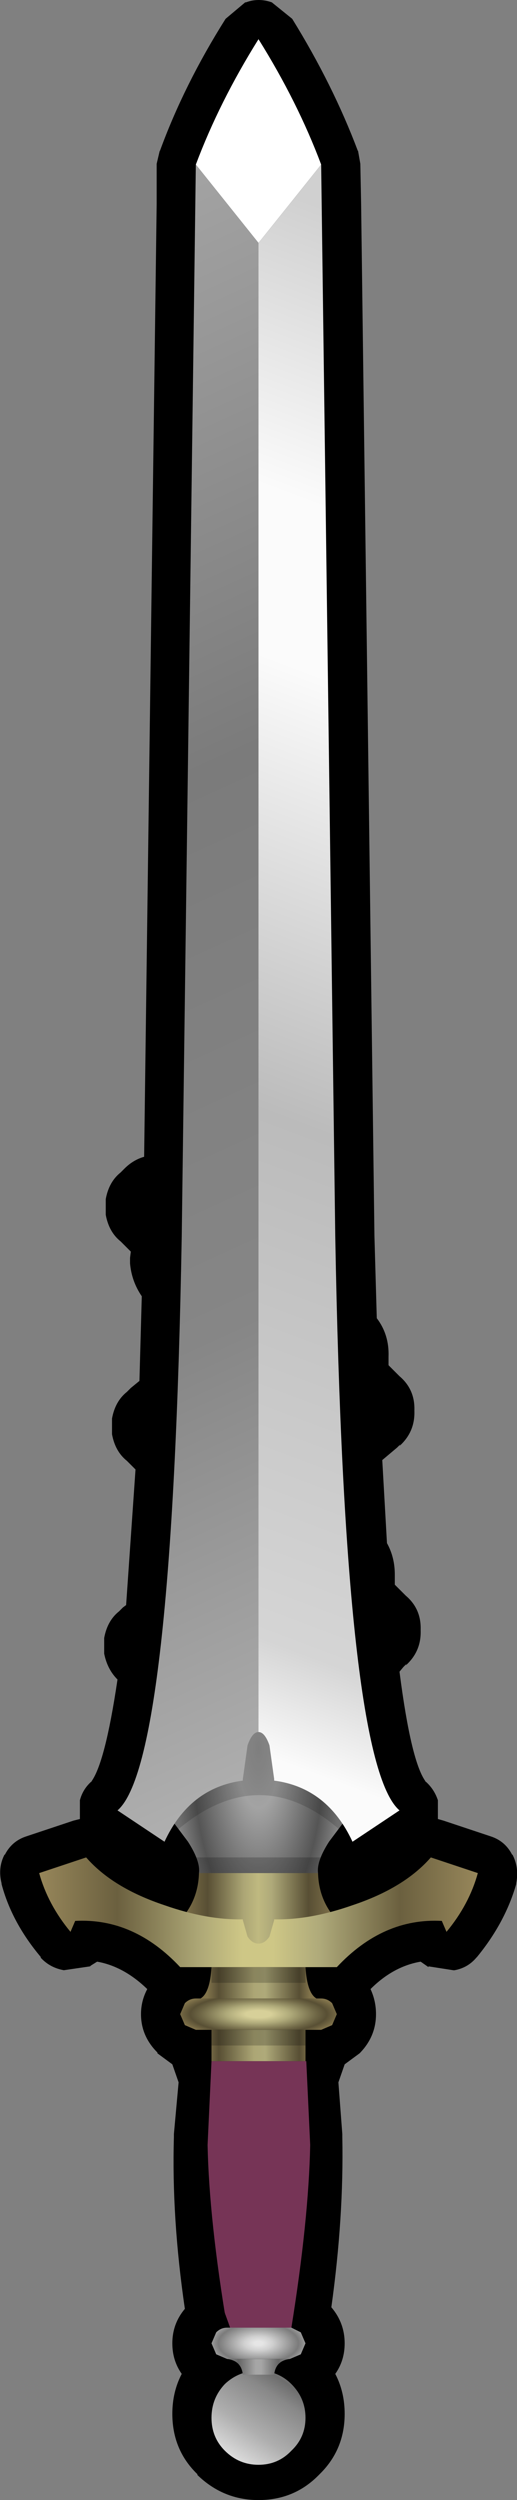 <?xml version="1.0" encoding="UTF-8" standalone="no"?>
<svg xmlns:xlink="http://www.w3.org/1999/xlink" height="159.5px" width="33.0px" xmlns="http://www.w3.org/2000/svg">
  <rect width="100%" height="100%" fill="#808080" stroke="none"/>
  <g transform="matrix(1.0, 0.0, 0.0, 1.0, 16.5, 79.5)">
    <path d="M6.55 -66.5 L7.4 -0.65 7.55 4.6 Q8.35 5.65 8.3 7.05 L8.3 7.15 8.3 7.6 9.05 8.35 9.0 8.3 Q10.0 9.15 9.95 10.5 10.0 11.85 9.0 12.75 L9.05 12.65 8.85 12.85 7.9 13.65 8.2 18.95 Q8.7 19.85 8.7 20.95 L8.7 21.05 8.7 21.15 8.7 21.2 8.7 21.25 8.7 21.6 9.45 22.35 9.4 22.3 Q10.4 23.15 10.35 24.5 10.4 25.85 9.4 26.75 L9.45 26.65 9.25 26.85 9.0 27.15 Q9.75 33.0 10.7 34.2 L10.6 34.1 Q11.2 34.6 11.45 35.35 L11.45 35.4 11.45 36.55 11.8 36.65 14.8 37.65 Q15.75 37.95 16.2 38.85 L16.2 38.8 Q16.65 39.65 16.45 40.65 L16.45 40.7 Q15.75 43.15 13.95 45.35 L13.9 45.4 Q13.35 46.05 12.5 46.2 L12.45 46.2 10.85 45.95 10.85 46.0 10.35 45.65 Q8.6 45.95 7.15 47.4 7.5 48.15 7.5 49.0 7.5 50.4 6.5 51.45 L6.45 51.5 5.5 52.2 5.1 53.35 5.35 56.65 5.35 56.8 5.35 56.85 Q5.45 61.95 4.65 67.7 5.5 68.7 5.5 70.0 5.5 71.1 4.9 71.95 5.5 73.1 5.5 74.5 5.5 76.75 3.95 78.3 L3.9 78.35 3.85 78.4 3.8 78.45 Q2.25 80.0 0.0 80.0 -2.25 80.0 -3.9 78.4 L-3.9 78.35 Q-5.5 76.8 -5.5 74.5 -5.5 73.1 -4.9 71.95 -5.5 71.1 -5.5 70.0 -5.5 68.75 -4.7 67.8 -5.55 62.0 -5.4 56.85 L-5.4 56.8 -5.4 56.75 -5.4 56.65 -5.1 53.35 -5.5 52.2 -6.45 51.5 -6.45 51.45 Q-7.5 50.4 -7.5 49.0 -7.5 48.15 -7.1 47.4 -8.6 45.95 -10.3 45.65 L-10.7 45.9 -10.75 45.95 -12.45 46.2 -12.4 46.2 Q-13.3 46.05 -13.9 45.4 L-13.9 45.35 Q-15.75 43.15 -16.4 40.7 L-16.4 40.65 Q-16.65 39.65 -16.2 38.8 L-16.2 38.85 Q-15.75 37.95 -14.8 37.65 L-11.8 36.65 -11.4 36.55 -11.4 35.4 -11.4 35.35 Q-11.2 34.6 -10.6 34.1 L-10.7 34.2 Q-9.8 33.05 -9.0 27.65 -9.65 27.0 -9.85 26.0 L-9.85 25.0 Q-9.65 23.9 -8.9 23.3 L-8.95 23.35 -8.65 23.05 -8.45 22.9 -7.85 14.25 -8.45 13.65 -8.4 13.7 Q-9.15 13.1 -9.35 12.0 L-9.35 11.0 Q-9.15 9.9 -8.4 9.3 L-8.45 9.35 -8.15 9.05 -7.6 8.6 -7.45 3.2 Q-8.1 2.25 -8.2 1.1 L-8.2 0.75 -8.15 0.35 -8.85 -0.35 -8.8 -0.3 Q-9.55 -0.9 -9.75 -2.0 L-9.75 -3.0 Q-9.55 -4.1 -8.8 -4.7 L-8.85 -4.65 -8.55 -4.95 Q-8.0 -5.5 -7.3 -5.7 L-6.5 -66.5 -6.5 -69.05 -6.3 -69.9 -6.3 -69.85 Q-4.75 -74.1 -2.1 -78.3 L-0.85 -79.35 -0.8 -79.35 Q0.0 -79.65 0.85 -79.35 L2.15 -78.3 Q4.75 -74.1 6.35 -69.85 L6.35 -69.9 6.5 -69.05 6.55 -66.5" fill="#000000" fill-rule="evenodd" stroke="none"/>
    <path d="M2.1 72.6 Q3.0 73.5 3.0 74.75 3.0 76.0 2.1 76.85 1.25 77.75 0.0 77.75 -1.25 77.75 -2.15 76.85 -3.0 76.0 -3.0 74.75 -3.0 73.5 -2.15 72.6 -1.25 71.75 0.0 71.75 1.25 71.75 2.1 72.6" fill="url(#gradient0)" fill-rule="evenodd" stroke="none"/>
    <path d="M-3.7 48.0 Q-3.1 47.65 -3.0 46.0 L3.0 46.0 Q3.1 47.65 3.7 48.0 L-3.7 48.0" fill="url(#gradient1)" fill-rule="evenodd" stroke="none"/>
    <path d="M3.7 48.0 L4.0 48.0 Q4.4 48.0 4.7 48.3 L5.0 49.0 4.7 49.7 4.0 50.0 3.0 50.0 -3.0 50.0 -4.0 50.0 -4.7 49.7 -5.0 49.0 -4.7 48.3 Q-4.4 48.0 -4.0 48.0 L-3.7 48.0 3.7 48.0" fill="url(#gradient2)" fill-rule="evenodd" stroke="none"/>
    <path d="M3.0 50.0 L3.0 52.0 -3.0 52.0 -3.0 50.0 3.0 50.0" fill="url(#gradient3)" fill-rule="evenodd" stroke="none"/>
    <path d="M3.8 40.0 Q3.85 41.75 5.0 43.0 L0.0 45.0 -5.0 43.0 Q-3.85 41.75 -3.8 40.0 L3.8 40.0" fill="url(#gradient4)" fill-rule="evenodd" stroke="none"/>
    <path d="M3.0 52.0 L3.05 52.0 3.3 57.35 Q3.2 62.15 2.1 69.0 L2.0 69.0 -2.0 69.0 Q-3.15 62.15 -3.25 57.35 L-3.0 52.0 3.0 52.0" fill="url(#gradient5)" fill-rule="evenodd" stroke="none"/>
    <path d="M2.1 69.0 L2.7 69.3 3.0 70.0 2.7 70.7 2.0 71.0 0.0 71.0 -2.0 71.0 -2.7 70.7 -3.0 70.0 -2.7 69.3 Q-2.4 69.0 -2.0 69.0 L2.0 69.0 2.1 69.0" fill="url(#gradient6)" fill-rule="evenodd" stroke="none"/>
    <path d="M2.0 71.0 Q1.1 71.1 1.0 72.0 L0.0 72.0 0.0 71.0 2.0 71.0" fill="url(#gradient7)" fill-rule="evenodd" stroke="none"/>
    <path d="M0.0 72.0 L-1.0 72.0 Q-1.1 71.1 -2.0 71.0 L0.0 71.0 0.0 72.0" fill="url(#gradient8)" fill-rule="evenodd" stroke="none"/>
    <path d="M-3.8 40.0 Q-3.7 39.25 -4.5 38.0 L-6.0 36.0 0.0 27.0 6.0 36.0 4.5 38.0 Q3.7 39.25 3.8 40.0 L-3.8 40.0" fill="url(#gradient9)" fill-rule="evenodd" stroke="none"/>
    <path d="M4.0 40.0 L-4.0 40.0 -4.0 39.0 4.0 39.0 4.0 40.0 M3.0 47.0 L-3.0 47.0 -3.0 46.0 3.0 46.0 3.0 47.0 M3.0 51.0 L-3.0 51.0 -3.0 50.0 3.0 50.0 3.0 51.0" fill="#000000" fill-opacity="0.2" fill-rule="evenodd" stroke="none"/>
    <path d="M6.0 38.0 Q0.1 32.05 -6.0 38.0 L-6.0 30.0 6.0 30.0 6.0 38.0" fill="#000000" fill-opacity="0.153" fill-rule="evenodd" stroke="none"/>
    <path d="M4.0 -69.0 L0.0 -64.0 -4.0 -69.0 Q-2.5 -73.0 0.0 -77.0 2.5 -73.0 4.0 -69.0" fill="#ffffff" fill-rule="evenodd" stroke="none"/>
    <path d="M-4.0 -69.0 L0.0 -64.0 0.0 31.0 Q-0.4 31.0 -0.7 31.85 L-1.0 34.0 -1.0 34.1 Q-4.4 34.55 -6.0 38.0 L-9.0 36.0 Q-5.5 33.0 -4.9 -0.6 L-4.0 -69.0" fill="url(#gradient10)" fill-rule="evenodd" stroke="none"/>
    <path d="M0.0 46.0 L-5.0 46.0 Q-7.95 42.85 -11.7 43.05 L-12.0 43.75 Q-13.45 42.0 -14.0 40.0 L-11.0 39.0 Q-9.3 40.95 -6.0 42.05 -3.3 43.0 -1.0 42.95 L-1.0 43.0 -0.7 44.05 Q-0.4 44.5 0.0 44.5 0.4 44.5 0.7 44.05 L1.0 43.0 1.0 42.95 Q3.3 43.0 6.0 42.05 9.3 40.95 11.0 39.0 L14.0 40.0 Q13.45 42.0 12.0 43.75 L11.7 43.05 Q7.95 42.85 5.0 46.0 L0.0 46.0" fill="url(#gradient11)" fill-rule="evenodd" stroke="none"/>
    <path d="M0.0 -64.0 L4.0 -69.0 4.9 -0.6 Q5.5 33.0 9.0 36.0 L6.0 38.0 Q4.4 34.55 1.0 34.1 L1.0 34.0 0.7 31.85 Q0.4 31.0 0.0 31.0 L0.0 -64.0" fill="url(#gradient12)" fill-rule="evenodd" stroke="none"/>
  </g>
  <defs>
    <linearGradient gradientTransform="matrix(-0.002, 0.004, -0.003, -0.002, 0.0, 74.75)" gradientUnits="userSpaceOnUse" id="gradient0" spreadMethod="pad" x1="-819.2" x2="819.2">
      <stop offset="0.0" stop-color="#8d8d8d"/>
      <stop offset="0.11" stop-color="#6d6d6d"/>
      <stop offset="0.259" stop-color="#888888"/>
      <stop offset="0.624" stop-color="#aeaeae"/>
      <stop offset="0.937" stop-color="#dfdfdf"/>
    </linearGradient>
    <linearGradient gradientTransform="matrix(0.004, 0.0, 0.0, 0.001, 0.0, 47.0)" gradientUnits="userSpaceOnUse" id="gradient1" spreadMethod="pad" x1="-819.2" x2="819.2">
      <stop offset="0.0" stop-color="#81734b"/>
      <stop offset="0.114" stop-color="#584f34"/>
      <stop offset="0.455" stop-color="#aca675"/>
      <stop offset="0.565" stop-color="#afaa7a"/>
      <stop offset="0.898" stop-color="#584f34"/>
      <stop offset="1.0" stop-color="#81734b"/>
    </linearGradient>
    <radialGradient cx="0" cy="0" gradientTransform="matrix(0.007, 0.0, 0.0, 0.002, 0.0, 49.0)" gradientUnits="userSpaceOnUse" id="gradient2" r="819.2" spreadMethod="pad">
      <stop offset="0.141" stop-color="#d7d099"/>
      <stop offset="0.357" stop-color="#afaa7a"/>
      <stop offset="0.647" stop-color="#6e6645"/>
      <stop offset="0.761" stop-color="#584f34"/>
      <stop offset="0.914" stop-color="#81734b"/>
    </radialGradient>
    <linearGradient gradientTransform="matrix(0.004, 0.0, 0.0, 0.002, 0.0, 50.5)" gradientUnits="userSpaceOnUse" id="gradient3" spreadMethod="pad" x1="-819.2" x2="819.2">
      <stop offset="0.0" stop-color="#81734b"/>
      <stop offset="0.114" stop-color="#584f34"/>
      <stop offset="0.455" stop-color="#aca675"/>
      <stop offset="0.565" stop-color="#afaa7a"/>
      <stop offset="0.898" stop-color="#584f34"/>
      <stop offset="1.0" stop-color="#81734b"/>
    </linearGradient>
    <linearGradient gradientTransform="matrix(0.006, 0.0, 0.0, 0.003, 0.0, 42.5)" gradientUnits="userSpaceOnUse" id="gradient4" spreadMethod="pad" x1="-819.2" x2="819.2">
      <stop offset="0.0" stop-color="#81734b"/>
      <stop offset="0.169" stop-color="#584f34"/>
      <stop offset="0.404" stop-color="#aca675"/>
      <stop offset="0.498" stop-color="#bfb980"/>
      <stop offset="0.584" stop-color="#afaa7a"/>
      <stop offset="0.824" stop-color="#584f34"/>
      <stop offset="1.0" stop-color="#81734b"/>
    </linearGradient>
    <radialGradient cx="0" cy="0" fx="-1628.8" fy="0" gradientTransform="matrix(0.004, 0.0, 0.0, 0.019, 0.0, 56.0)" gradientUnits="userSpaceOnUse" id="gradient5" r="819.2" spreadMethod="pad">
      <stop offset="0.0" stop-color="#8b3453"/>
      <stop offset="0.145" stop-color="#8b3453"/>
      <stop offset="0.725" stop-color="#4f2239"/>
      <stop offset="0.973" stop-color="#763456"/>
    </radialGradient>
    <radialGradient cx="0" cy="0" gradientTransform="matrix(0.004, 0.0, 0.0, 0.002, 0.0, 70.0)" gradientUnits="userSpaceOnUse" id="gradient6" r="819.2" spreadMethod="pad">
      <stop offset="0.082" stop-color="#e6e6e6"/>
      <stop offset="0.278" stop-color="#d0d0d0"/>
      <stop offset="0.78" stop-color="#7b7b7b"/>
      <stop offset="0.953" stop-color="#a3a3a3"/>
    </radialGradient>
    <linearGradient gradientTransform="matrix(0.002, 0.0, 0.0, 6.0E-4, 0.0, 78.5)" gradientUnits="userSpaceOnUse" id="gradient7" spreadMethod="pad" x1="-819.2" x2="819.2">
      <stop offset="0.0" stop-color="#787878"/>
      <stop offset="0.098" stop-color="#666666"/>
      <stop offset="0.459" stop-color="#a6a6a6"/>
      <stop offset="0.553" stop-color="#a6a6a6"/>
      <stop offset="0.89" stop-color="#666666"/>
      <stop offset="0.992" stop-color="#787878"/>
    </linearGradient>
    <linearGradient gradientTransform="matrix(-0.002, 0.0, 0.0, 6.0E-4, 0.0, 78.5)" gradientUnits="userSpaceOnUse" id="gradient8" spreadMethod="pad" x1="-819.2" x2="819.2">
      <stop offset="0.0" stop-color="#787878"/>
      <stop offset="0.098" stop-color="#666666"/>
      <stop offset="0.459" stop-color="#a6a6a6"/>
      <stop offset="0.553" stop-color="#a6a6a6"/>
      <stop offset="0.89" stop-color="#666666"/>
      <stop offset="0.992" stop-color="#787878"/>
    </linearGradient>
    <radialGradient cx="0" cy="0" gradientTransform="matrix(0.007, 0.0, 0.0, 0.019, 0.0, 32.0)" gradientUnits="userSpaceOnUse" id="gradient9" r="819.2" spreadMethod="pad">
      <stop offset="0.0" stop-color="#959595"/>
      <stop offset="0.247" stop-color="#a3a3a3"/>
      <stop offset="0.729" stop-color="#555555"/>
      <stop offset="0.937" stop-color="#838383"/>
    </radialGradient>
    <linearGradient gradientTransform="matrix(-0.024, -0.054, 0.059, -0.027, -4.5, -15.5)" gradientUnits="userSpaceOnUse" id="gradient10" spreadMethod="pad" x1="-819.2" x2="819.2">
      <stop offset="0.0" stop-color="#b0b0b0"/>
      <stop offset="0.294" stop-color="#868686"/>
      <stop offset="0.635" stop-color="#7b7b7b"/>
      <stop offset="1.0" stop-color="#a3a3a3"/>
    </linearGradient>
    <linearGradient gradientTransform="matrix(0.017, 0.0, 0.0, 0.004, 0.0, 42.5)" gradientUnits="userSpaceOnUse" id="gradient11" spreadMethod="pad" x1="-819.2" x2="819.2">
      <stop offset="0.0" stop-color="#96865a"/>
      <stop offset="0.176" stop-color="#6b603f"/>
      <stop offset="0.361" stop-color="#aca675"/>
      <stop offset="0.463" stop-color="#cec786"/>
      <stop offset="0.533" stop-color="#cec786"/>
      <stop offset="0.639" stop-color="#afaa7a"/>
      <stop offset="0.824" stop-color="#6b603f"/>
      <stop offset="1.0" stop-color="#96865a"/>
    </linearGradient>
    <linearGradient gradientTransform="matrix(0.021, -0.056, 0.061, 0.023, 5.2, -13.55)" gradientUnits="userSpaceOnUse" id="gradient12" spreadMethod="pad" x1="-819.2" x2="819.2">
      <stop offset="0.043" stop-color="#fbfbfb"/>
      <stop offset="0.114" stop-color="#d5d5d5"/>
      <stop offset="0.435" stop-color="#bbbbbb"/>
      <stop offset="0.714" stop-color="#fbfbfb"/>
      <stop offset="0.816" stop-color="#fbfbfb"/>
      <stop offset="1.0" stop-color="#d0d0d0"/>
    </linearGradient>
  </defs>
</svg>
